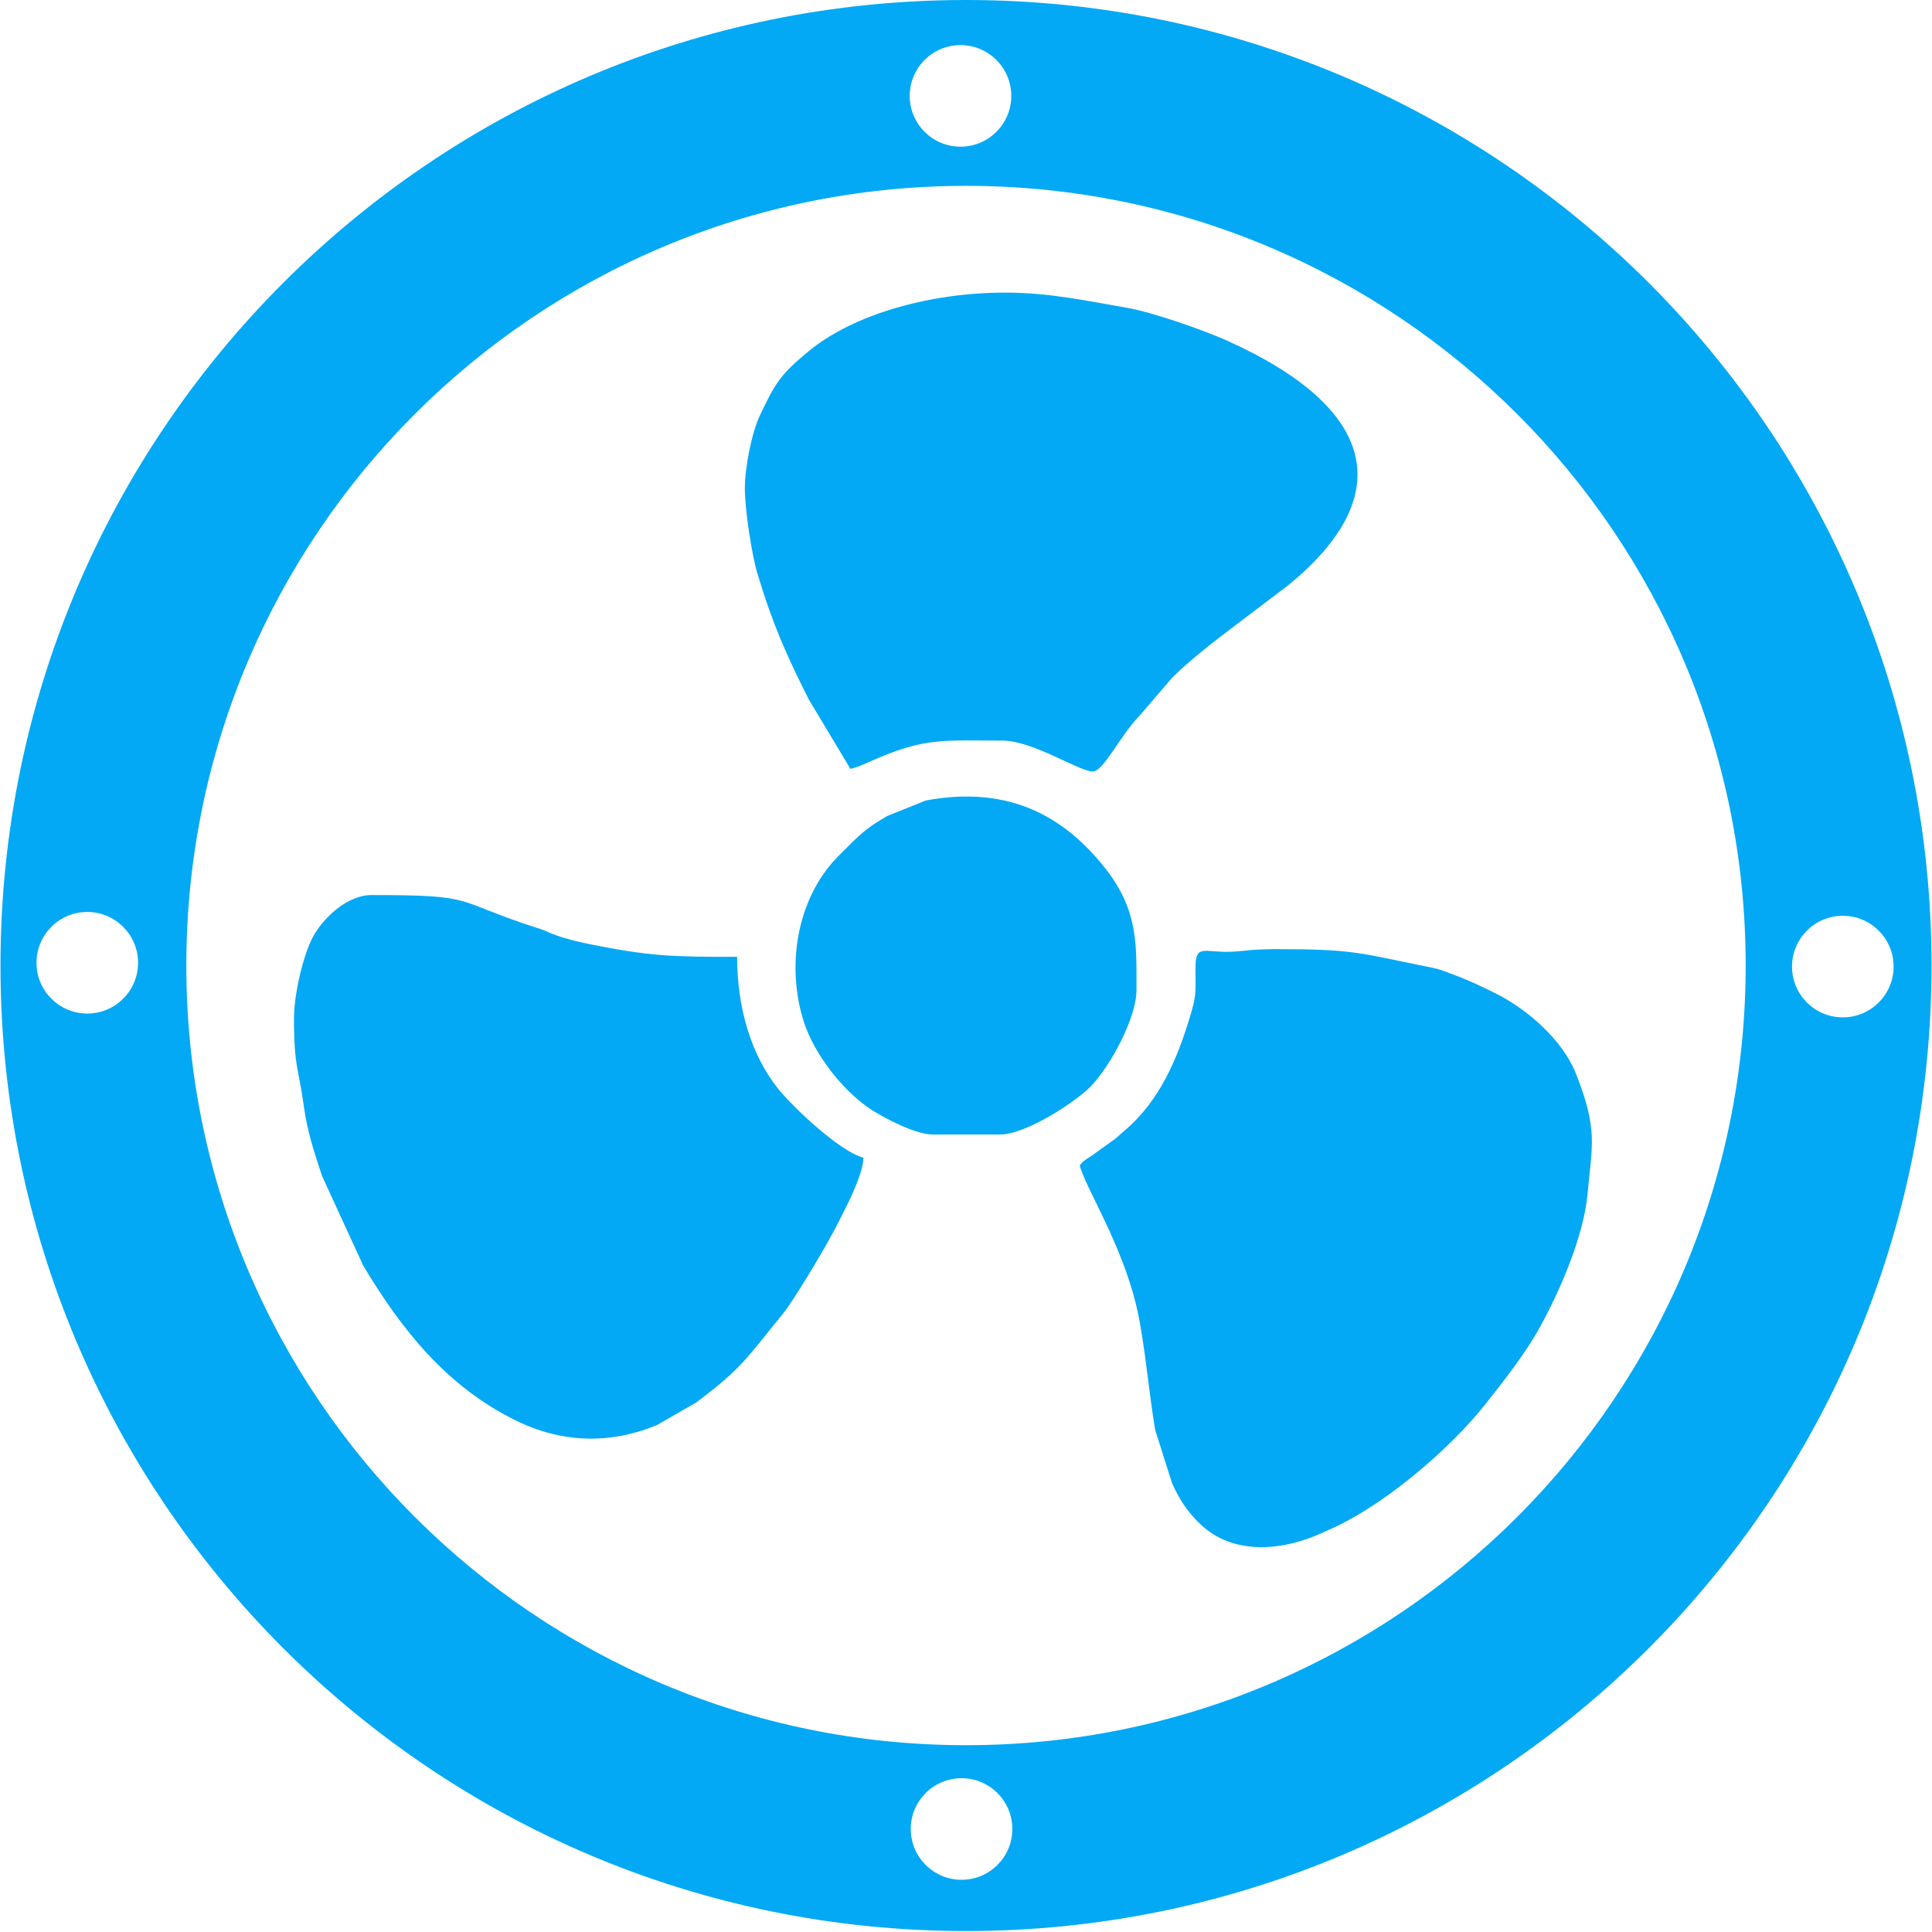 <svg width="168" height="168" viewBox="0 0 168 168" fill="none" xmlns="http://www.w3.org/2000/svg">
<path fill-rule="evenodd" clip-rule="evenodd" d="M64.77 42.459C64.77 44.358 65.384 48.279 65.862 49.875C67.18 54.269 68.382 56.956 70.342 60.846L73.955 66.862C74.507 66.734 75.243 66.407 75.741 66.184C80.433 64.085 82.134 64.4 87.173 64.4C89.804 64.4 93.858 67.086 95.014 67.086C95.965 67.086 97.378 63.989 99.105 62.219L101.898 58.966C103.768 57.085 106.415 55.144 108.549 53.523L111.988 50.915C121.634 43.065 119.661 35.459 106.727 29.634C104.639 28.694 100.192 27.137 97.958 26.756C94.419 26.152 91.266 25.444 87.397 25.444C80.873 25.444 74.222 27.322 70.317 30.54C67.901 32.532 67.405 33.297 66.069 36.145C65.363 37.649 64.77 40.648 64.77 42.459Z" fill="#03A9F4"/>
<path fill-rule="evenodd" clip-rule="evenodd" d="M93.894 101.34C94.323 103.181 97.677 108.32 98.915 114.008C99.556 116.948 99.889 120.995 100.449 124.341L101.905 128.931C102.517 130.341 103.244 131.448 104.361 132.521C107.287 135.333 111.689 134.832 115.069 133.248C115.654 132.974 115.891 132.891 116.451 132.613C120.963 130.373 126.208 125.842 129.195 122.066C130.802 120.035 132.654 117.68 133.923 115.373C135.643 112.249 137.718 107.492 138.048 103.824C138.427 99.608 138.984 98.285 137.042 93.369C135.874 90.413 132.773 87.719 129.964 86.338C128.622 85.678 127.643 85.204 126.071 84.631C125.025 84.25 125.202 84.281 123.978 84.036C118.28 82.894 117.794 82.534 111.144 82.534C108.423 82.534 108.352 82.726 106.894 82.765C104.65 82.824 103.925 82.039 103.955 84.305C103.983 86.407 103.993 86.688 103.5 88.328C102.424 91.914 100.92 95.66 97.8 98.304C97.287 98.739 97.065 98.997 96.572 99.315L95.27 100.252C94.712 100.689 94.297 100.79 93.894 101.34Z" fill="#03A9F4"/>
<path fill-rule="evenodd" clip-rule="evenodd" d="M25.565 88.579C25.565 92.853 25.968 92.865 26.425 96.227C26.726 98.443 27.397 100.423 28.004 102.261L31.601 110.084C34.947 115.655 38.828 120.547 44.828 123.508C48.849 125.492 53.032 125.608 57.122 123.921L60.536 121.959C60.588 121.919 60.735 121.803 60.788 121.763C64.555 118.953 65.134 117.834 68.064 114.258C69.07 113.03 72.093 107.969 72.963 106.169L73.492 105.13C74.045 104.018 75.075 101.863 75.075 100.668C72.958 100.103 68.931 96.225 67.749 94.78C65.295 91.779 64.098 87.592 64.098 83.205C58.558 83.205 56.531 83.177 51.122 82.068C50.214 81.882 49.224 81.641 48.295 81.311C47.71 81.104 47.53 80.956 47.021 80.794C39.101 78.272 41.781 77.832 32.286 77.832C30.205 77.832 28.095 79.817 27.203 81.484C26.404 82.978 25.565 86.347 25.565 88.579Z" fill="#03A9F4"/>
<path fill-rule="evenodd" clip-rule="evenodd" d="M81.124 98.653H86.949C89.249 98.653 93.609 95.759 94.854 94.463C96.622 92.623 98.822 88.461 98.822 86.116C98.822 82.24 99.014 79.227 96.158 75.57C92.196 70.497 87.18 68.372 80.51 69.606L77.154 70.954C75.674 71.818 75.069 72.275 73.862 73.485C73.689 73.659 73.662 73.685 73.526 73.821L72.852 74.491C72.82 74.524 72.774 74.571 72.742 74.605C69.267 78.252 68.362 84.02 69.892 88.833C70.831 91.788 73.52 95.129 75.981 96.629C77.01 97.255 79.6 98.653 81.124 98.653Z" fill="#03A9F4"/>
<path fill-rule="evenodd" clip-rule="evenodd" d="M84 0C130.369 0 167.958 37.589 167.958 83.958C167.958 130.327 130.369 167.917 84 167.917C37.631 167.917 0.042 130.327 0.042 83.958C0.042 37.589 37.631 0 84 0ZM84 16.16C121.444 16.16 151.798 46.514 151.798 83.958C151.798 121.402 121.444 151.756 84 151.756C46.556 151.756 16.202 121.402 16.202 83.958C16.202 46.514 46.556 16.16 84 16.16ZM7.589 88.135C10.028 88.135 12.006 86.158 12.006 83.719C12.006 81.279 10.028 79.302 7.589 79.302C5.15 79.302 3.172 81.279 3.172 83.719C3.172 86.158 5.15 88.135 7.589 88.135ZM87.938 8.339C87.938 10.778 85.961 12.755 83.522 12.755C81.082 12.755 79.105 10.778 79.105 8.339C79.105 5.899 81.082 3.922 83.522 3.922C85.961 3.922 87.938 5.899 87.938 8.339ZM160.245 88.467C162.684 88.467 164.662 86.489 164.662 84.05C164.662 81.611 162.684 79.633 160.245 79.633C157.806 79.633 155.828 81.611 155.828 84.05C155.828 86.489 157.806 88.467 160.245 88.467ZM88.03 159.044C88.03 161.483 86.053 163.46 83.614 163.46C81.174 163.46 79.197 161.483 79.197 159.044C79.197 156.604 81.174 154.627 83.614 154.627C86.053 154.627 88.03 156.604 88.03 159.044Z" fill="#03A9F4"/>
</svg>
